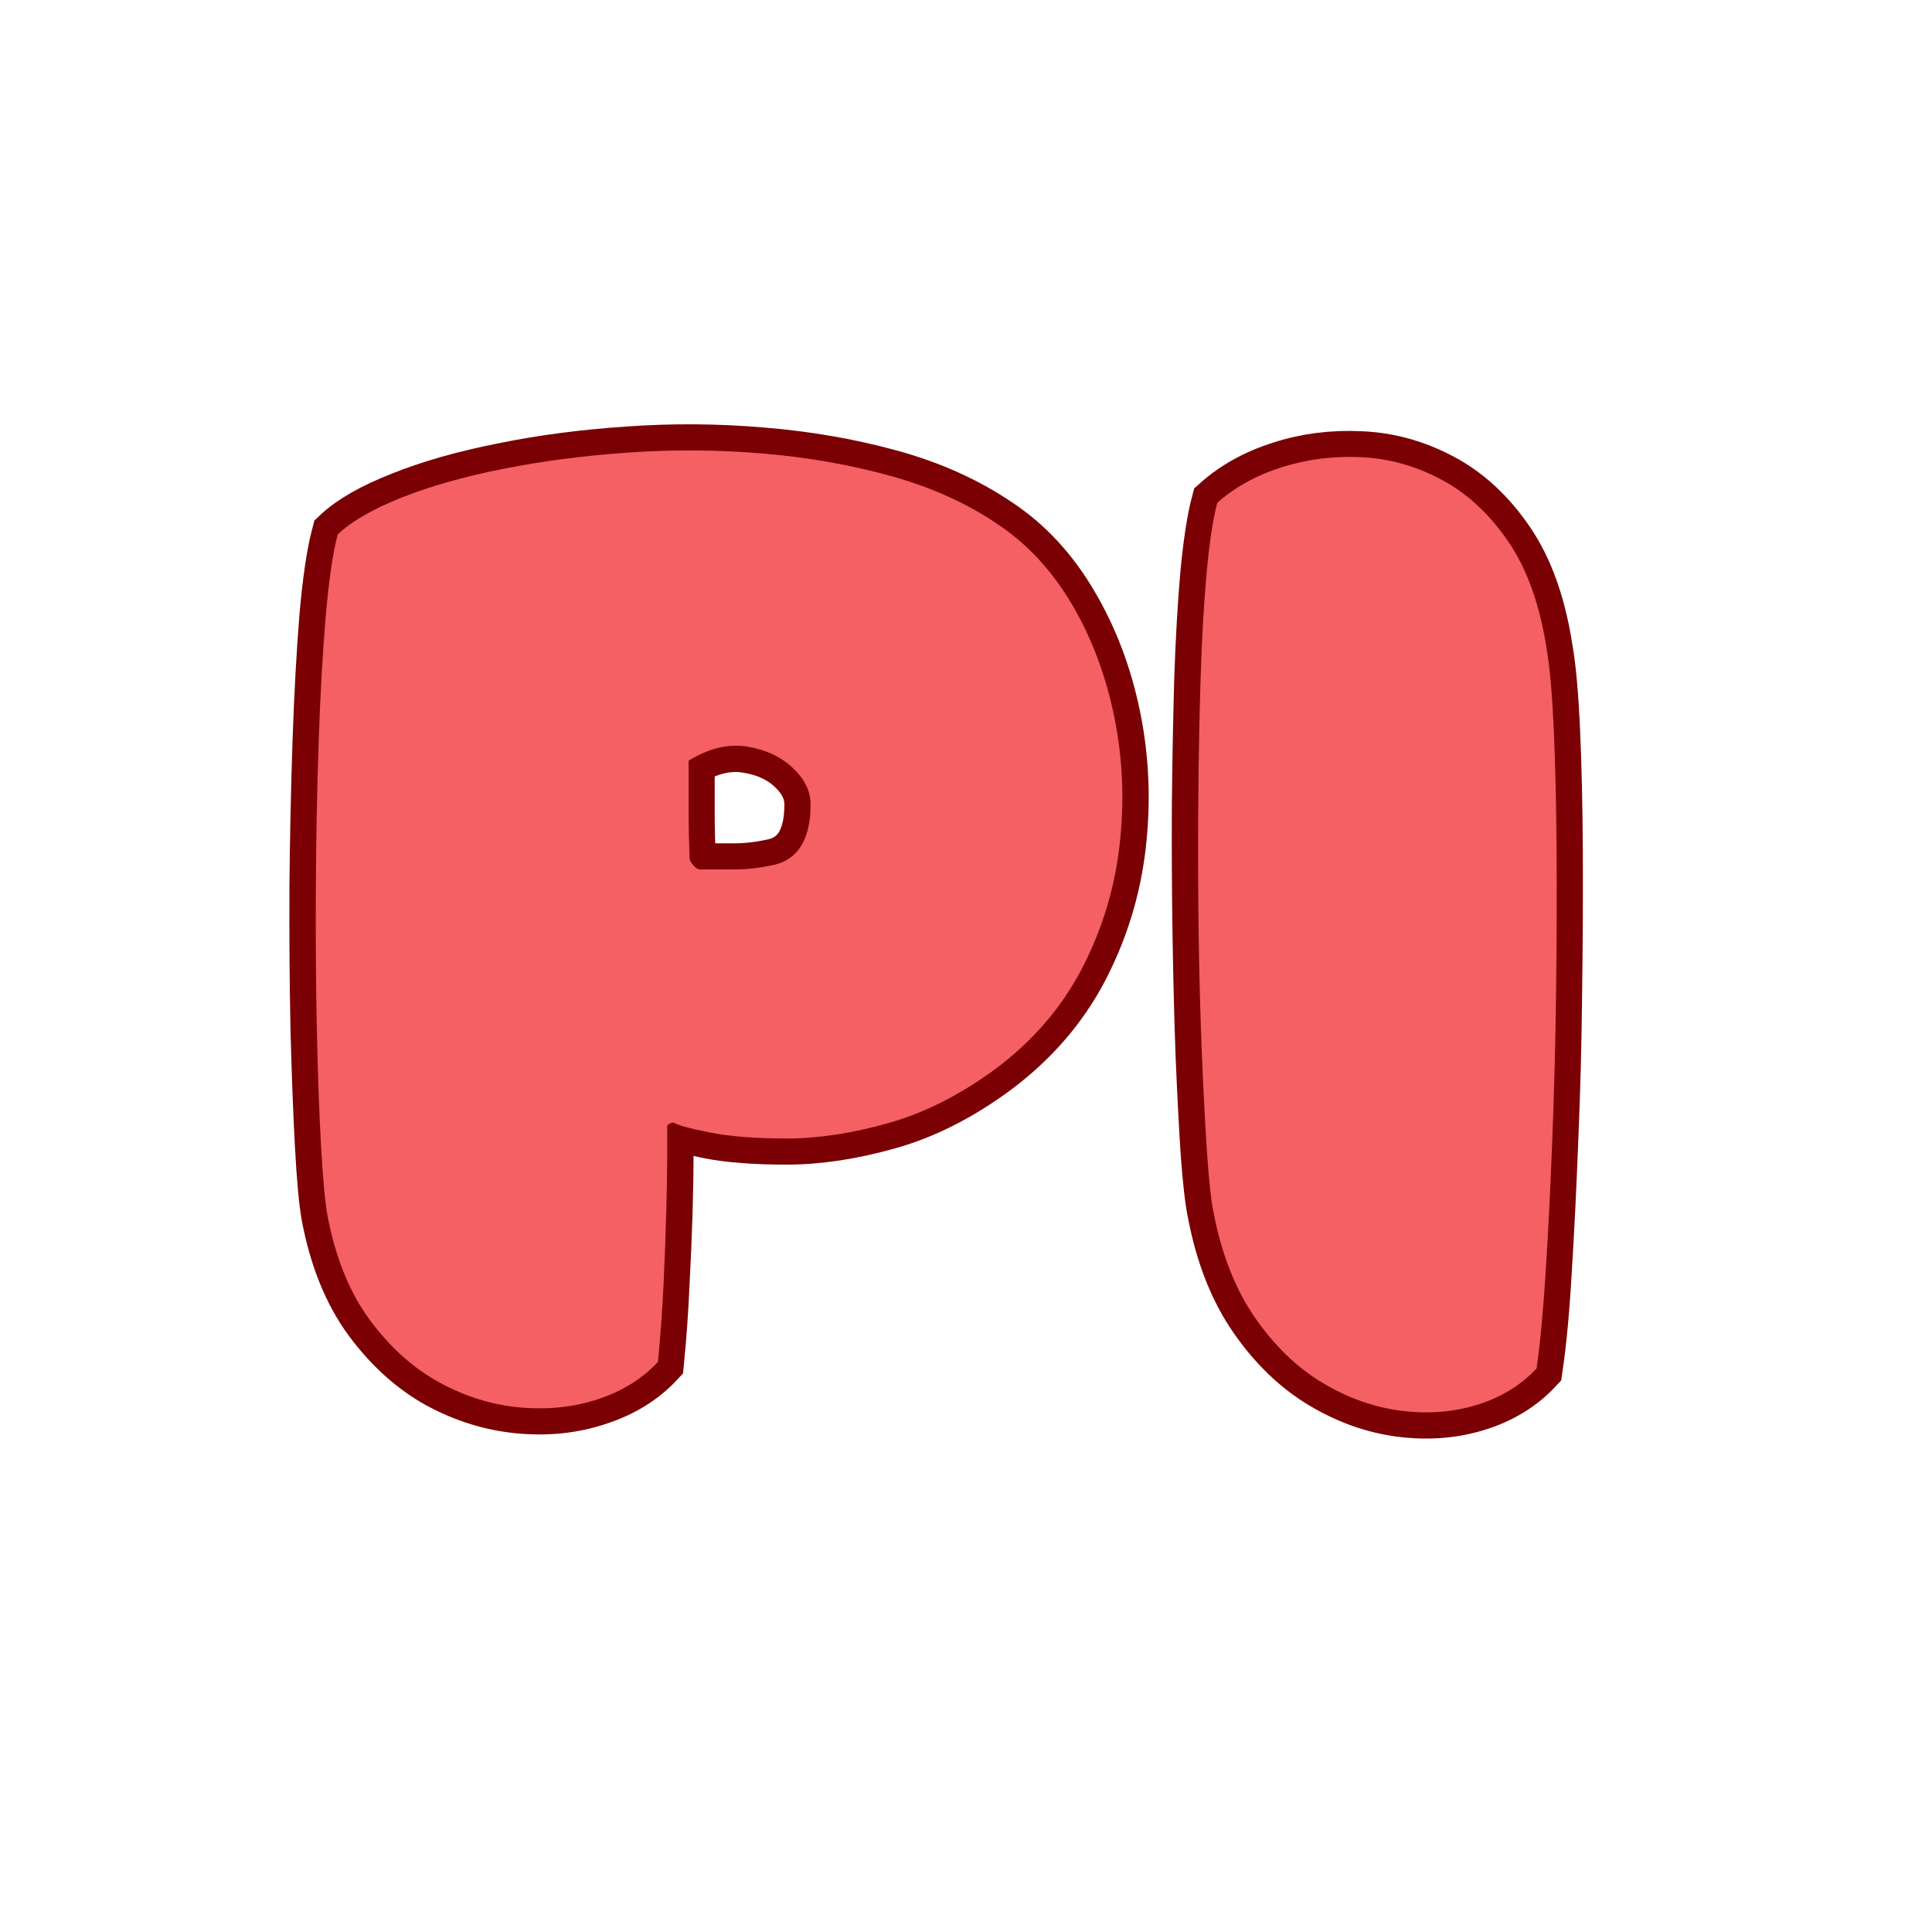 <svg xmlns="http://www.w3.org/2000/svg" xmlns:xlink="http://www.w3.org/1999/xlink" width="500" zoomAndPan="magnify" viewBox="0 0 375 375" height="500" preserveAspectRatio="xMidYMid meet" version="1.0"><defs><g/></defs><path stroke-linecap="butt" transform="matrix(0.75, 0, 0, 0.75, -32.168, 37.386)" fill="none" stroke-linejoin="miter" d="M 300.562 226.693 C 291.448 233.459 282.182 238.162 272.776 240.808 C 263.365 243.459 254.604 244.782 246.484 244.782 C 238.432 244.782 231.786 244.282 226.552 243.282 C 221.318 242.219 218.229 241.37 217.286 240.719 C 217.109 240.719 217.021 240.719 217.021 240.719 C 217.021 240.719 216.932 240.719 216.76 240.719 C 216.76 240.719 216.432 240.87 215.786 241.162 C 215.786 241.162 215.76 241.219 215.698 241.339 C 215.641 241.397 215.609 241.516 215.609 241.693 C 215.609 242.631 215.609 245.131 215.609 249.188 C 215.609 253.188 215.521 258.131 215.349 264.011 C 215.172 269.834 214.906 276.094 214.552 282.803 C 214.26 289.449 213.786 296.063 213.141 302.652 C 209.141 306.943 203.995 310.12 197.703 312.178 C 191.469 314.292 184.734 315.027 177.5 314.381 C 170.271 313.735 163.271 311.589 156.505 307.943 C 149.802 304.235 143.833 298.855 138.599 291.798 C 133.365 284.683 129.719 275.683 127.661 264.803 C 127.016 261.277 126.453 255.188 125.984 246.542 C 125.516 237.839 125.13 227.725 124.839 216.199 C 124.604 204.61 124.516 192.407 124.573 179.589 C 124.693 166.709 124.953 154.24 125.365 142.183 C 125.781 130.131 126.365 119.365 127.13 109.897 C 127.953 100.428 129.016 93.287 130.307 88.464 C 133.833 85.11 139.333 81.964 146.802 79.022 C 154.271 76.022 163.062 73.527 173.182 71.527 C 183.297 69.464 194.089 68.053 205.557 67.292 C 217.021 66.469 228.552 66.558 240.135 67.553 C 251.719 68.495 262.75 70.407 273.214 73.287 C 283.745 76.173 293.036 80.344 301.094 85.818 C 308.797 90.933 315.208 97.87 320.323 106.636 C 325.5 115.397 329.172 125.162 331.349 135.923 C 333.526 146.683 333.969 157.683 332.672 168.912 C 331.38 180.147 328.115 190.792 322.88 200.85 C 317.646 210.844 310.208 219.464 300.562 226.693 Z M 252.661 158.329 C 252.661 154.917 251.13 151.772 248.073 148.891 C 245.016 146.006 241.078 144.183 236.255 143.423 C 231.432 142.6 226.375 143.772 221.078 146.949 C 221.078 151.949 221.078 156.386 221.078 160.272 C 221.078 164.094 221.167 168.089 221.344 172.266 C 221.344 172.735 221.667 173.355 222.318 174.12 C 222.964 174.824 223.521 175.178 223.99 175.178 C 227.052 175.178 230.047 175.178 232.99 175.178 C 235.99 175.178 239.016 174.855 242.078 174.209 C 249.135 173.089 252.661 167.798 252.661 158.329 Z M 443.182 118.365 C 444.01 123.131 444.625 130.068 445.036 139.188 C 445.448 148.245 445.682 158.652 445.745 170.412 C 445.802 182.115 445.745 194.318 445.568 207.022 C 445.448 219.667 445.125 232.193 444.594 244.605 C 444.125 256.954 443.568 268.303 442.922 278.657 C 442.333 289.006 441.536 297.563 440.536 304.324 C 436.536 308.62 431.453 311.735 425.276 313.678 C 419.104 315.615 412.516 316.147 405.516 315.266 C 398.516 314.381 391.724 311.969 385.141 308.032 C 378.552 304.089 372.729 298.475 367.672 291.183 C 362.615 283.891 359.057 274.86 357 264.1 C 356.349 261.042 355.766 255.954 355.234 248.839 C 354.766 241.662 354.323 233.225 353.911 223.522 C 353.557 213.756 353.292 203.261 353.115 192.027 C 352.943 180.792 352.88 169.532 352.943 158.24 C 353.057 146.891 353.266 136.068 353.557 125.777 C 353.911 115.485 354.437 106.37 355.146 98.433 C 355.911 90.49 356.849 84.433 357.969 80.256 C 362.437 76.261 367.906 73.23 374.375 71.173 C 380.906 69.053 387.786 68.173 395.021 68.527 C 402.255 68.818 409.193 70.73 415.839 74.261 C 422.542 77.787 428.333 83.141 433.219 90.313 C 438.099 97.433 441.422 106.782 443.182 118.365 Z M 443.182 118.365 " stroke="#7a0003" stroke-width="13.55" stroke-opacity="1" stroke-miterlimit="4"/><g fill="#f46064" fill-opacity="1"><g transform="translate(50.742, 271.386)"><g><path d="M 142.547 -63.953 C 135.68 -58.898 128.723 -55.379 121.672 -53.391 C 114.629 -51.398 108.066 -50.406 101.984 -50.406 C 95.898 -50.406 90.898 -50.797 86.984 -51.578 C 83.078 -52.359 80.758 -52.992 80.031 -53.484 C 79.914 -53.484 79.859 -53.484 79.859 -53.484 C 79.859 -53.484 79.797 -53.484 79.672 -53.484 C 79.672 -53.484 79.43 -53.359 78.953 -53.109 C 78.953 -53.109 78.922 -53.078 78.859 -53.016 C 78.797 -52.961 78.766 -52.875 78.766 -52.75 C 78.766 -52.031 78.766 -50.164 78.766 -47.156 C 78.766 -44.145 78.703 -40.441 78.578 -36.047 C 78.461 -31.648 78.285 -26.953 78.047 -21.953 C 77.805 -16.953 77.445 -11.984 76.969 -7.047 C 73.957 -3.797 70.102 -1.391 65.406 0.172 C 60.707 1.742 55.645 2.285 50.219 1.797 C 44.801 1.316 39.562 -0.305 34.5 -3.078 C 29.445 -5.848 24.961 -9.879 21.047 -15.172 C 17.129 -20.473 14.391 -27.219 12.828 -35.406 C 12.348 -38.062 11.926 -42.641 11.562 -49.141 C 11.195 -55.641 10.926 -63.223 10.75 -71.891 C 10.57 -80.566 10.508 -89.723 10.562 -99.359 C 10.625 -108.992 10.805 -118.328 11.109 -127.359 C 11.41 -136.398 11.863 -144.473 12.469 -151.578 C 13.07 -158.68 13.852 -164.039 14.812 -167.656 C 17.469 -170.188 21.594 -172.566 27.188 -174.797 C 32.789 -177.023 39.383 -178.891 46.969 -180.391 C 54.562 -181.898 62.66 -182.953 71.266 -183.547 C 79.879 -184.148 88.52 -184.094 97.188 -183.375 C 105.863 -182.656 114.145 -181.207 122.031 -179.031 C 129.926 -176.863 136.883 -173.734 142.906 -169.641 C 148.688 -165.785 153.504 -160.578 157.359 -154.016 C 161.211 -147.453 163.953 -140.133 165.578 -132.062 C 167.203 -124 167.531 -115.75 166.562 -107.312 C 165.602 -98.883 163.164 -90.906 159.25 -83.375 C 155.344 -75.852 149.773 -69.379 142.547 -63.953 Z M 106.594 -115.266 C 106.594 -117.797 105.445 -120.145 103.156 -122.312 C 100.875 -124.477 97.926 -125.863 94.312 -126.469 C 90.695 -127.07 86.898 -126.164 82.922 -123.75 C 82.922 -120.02 82.922 -116.707 82.922 -113.812 C 82.922 -110.926 82.984 -107.914 83.109 -104.781 C 83.109 -104.426 83.348 -103.977 83.828 -103.438 C 84.305 -102.895 84.727 -102.625 85.094 -102.625 C 87.383 -102.625 89.645 -102.625 91.875 -102.625 C 94.102 -102.625 96.359 -102.863 98.641 -103.344 C 103.941 -104.188 106.594 -108.16 106.594 -115.266 Z M 106.594 -115.266 "/></g></g></g><g fill="#f46064" fill-opacity="1"><g transform="translate(225.987, 271.386)"><g><path d="M 74.25 -145.25 C 74.852 -141.645 75.305 -136.438 75.609 -129.625 C 75.91 -122.82 76.086 -115.023 76.141 -106.234 C 76.203 -97.441 76.172 -88.285 76.047 -78.766 C 75.93 -69.254 75.691 -59.859 75.328 -50.578 C 74.973 -41.305 74.551 -32.785 74.062 -25.016 C 73.582 -17.254 72.984 -10.844 72.266 -5.781 C 69.254 -2.531 65.43 -0.18 60.797 1.266 C 56.16 2.711 51.223 3.102 45.984 2.438 C 40.742 1.781 35.656 -0.02 30.719 -2.969 C 25.781 -5.926 21.41 -10.145 17.609 -15.625 C 13.816 -21.102 11.141 -27.879 9.578 -35.953 C 9.098 -38.242 8.676 -42.066 8.312 -47.422 C 7.945 -52.785 7.613 -59.109 7.312 -66.391 C 7.008 -73.68 6.797 -81.539 6.672 -89.969 C 6.555 -98.406 6.531 -106.867 6.594 -115.359 C 6.656 -123.848 6.805 -131.945 7.047 -139.656 C 7.285 -147.363 7.676 -154.195 8.219 -160.156 C 8.758 -166.125 9.453 -170.672 10.297 -173.797 C 13.672 -176.805 17.797 -179.094 22.672 -180.656 C 27.547 -182.227 32.691 -182.895 38.109 -182.656 C 43.535 -182.414 48.75 -180.969 53.75 -178.312 C 58.75 -175.664 63.082 -171.66 66.75 -166.297 C 70.426 -160.941 72.926 -153.926 74.25 -145.25 Z M 74.25 -145.25 "/></g></g></g></svg>
